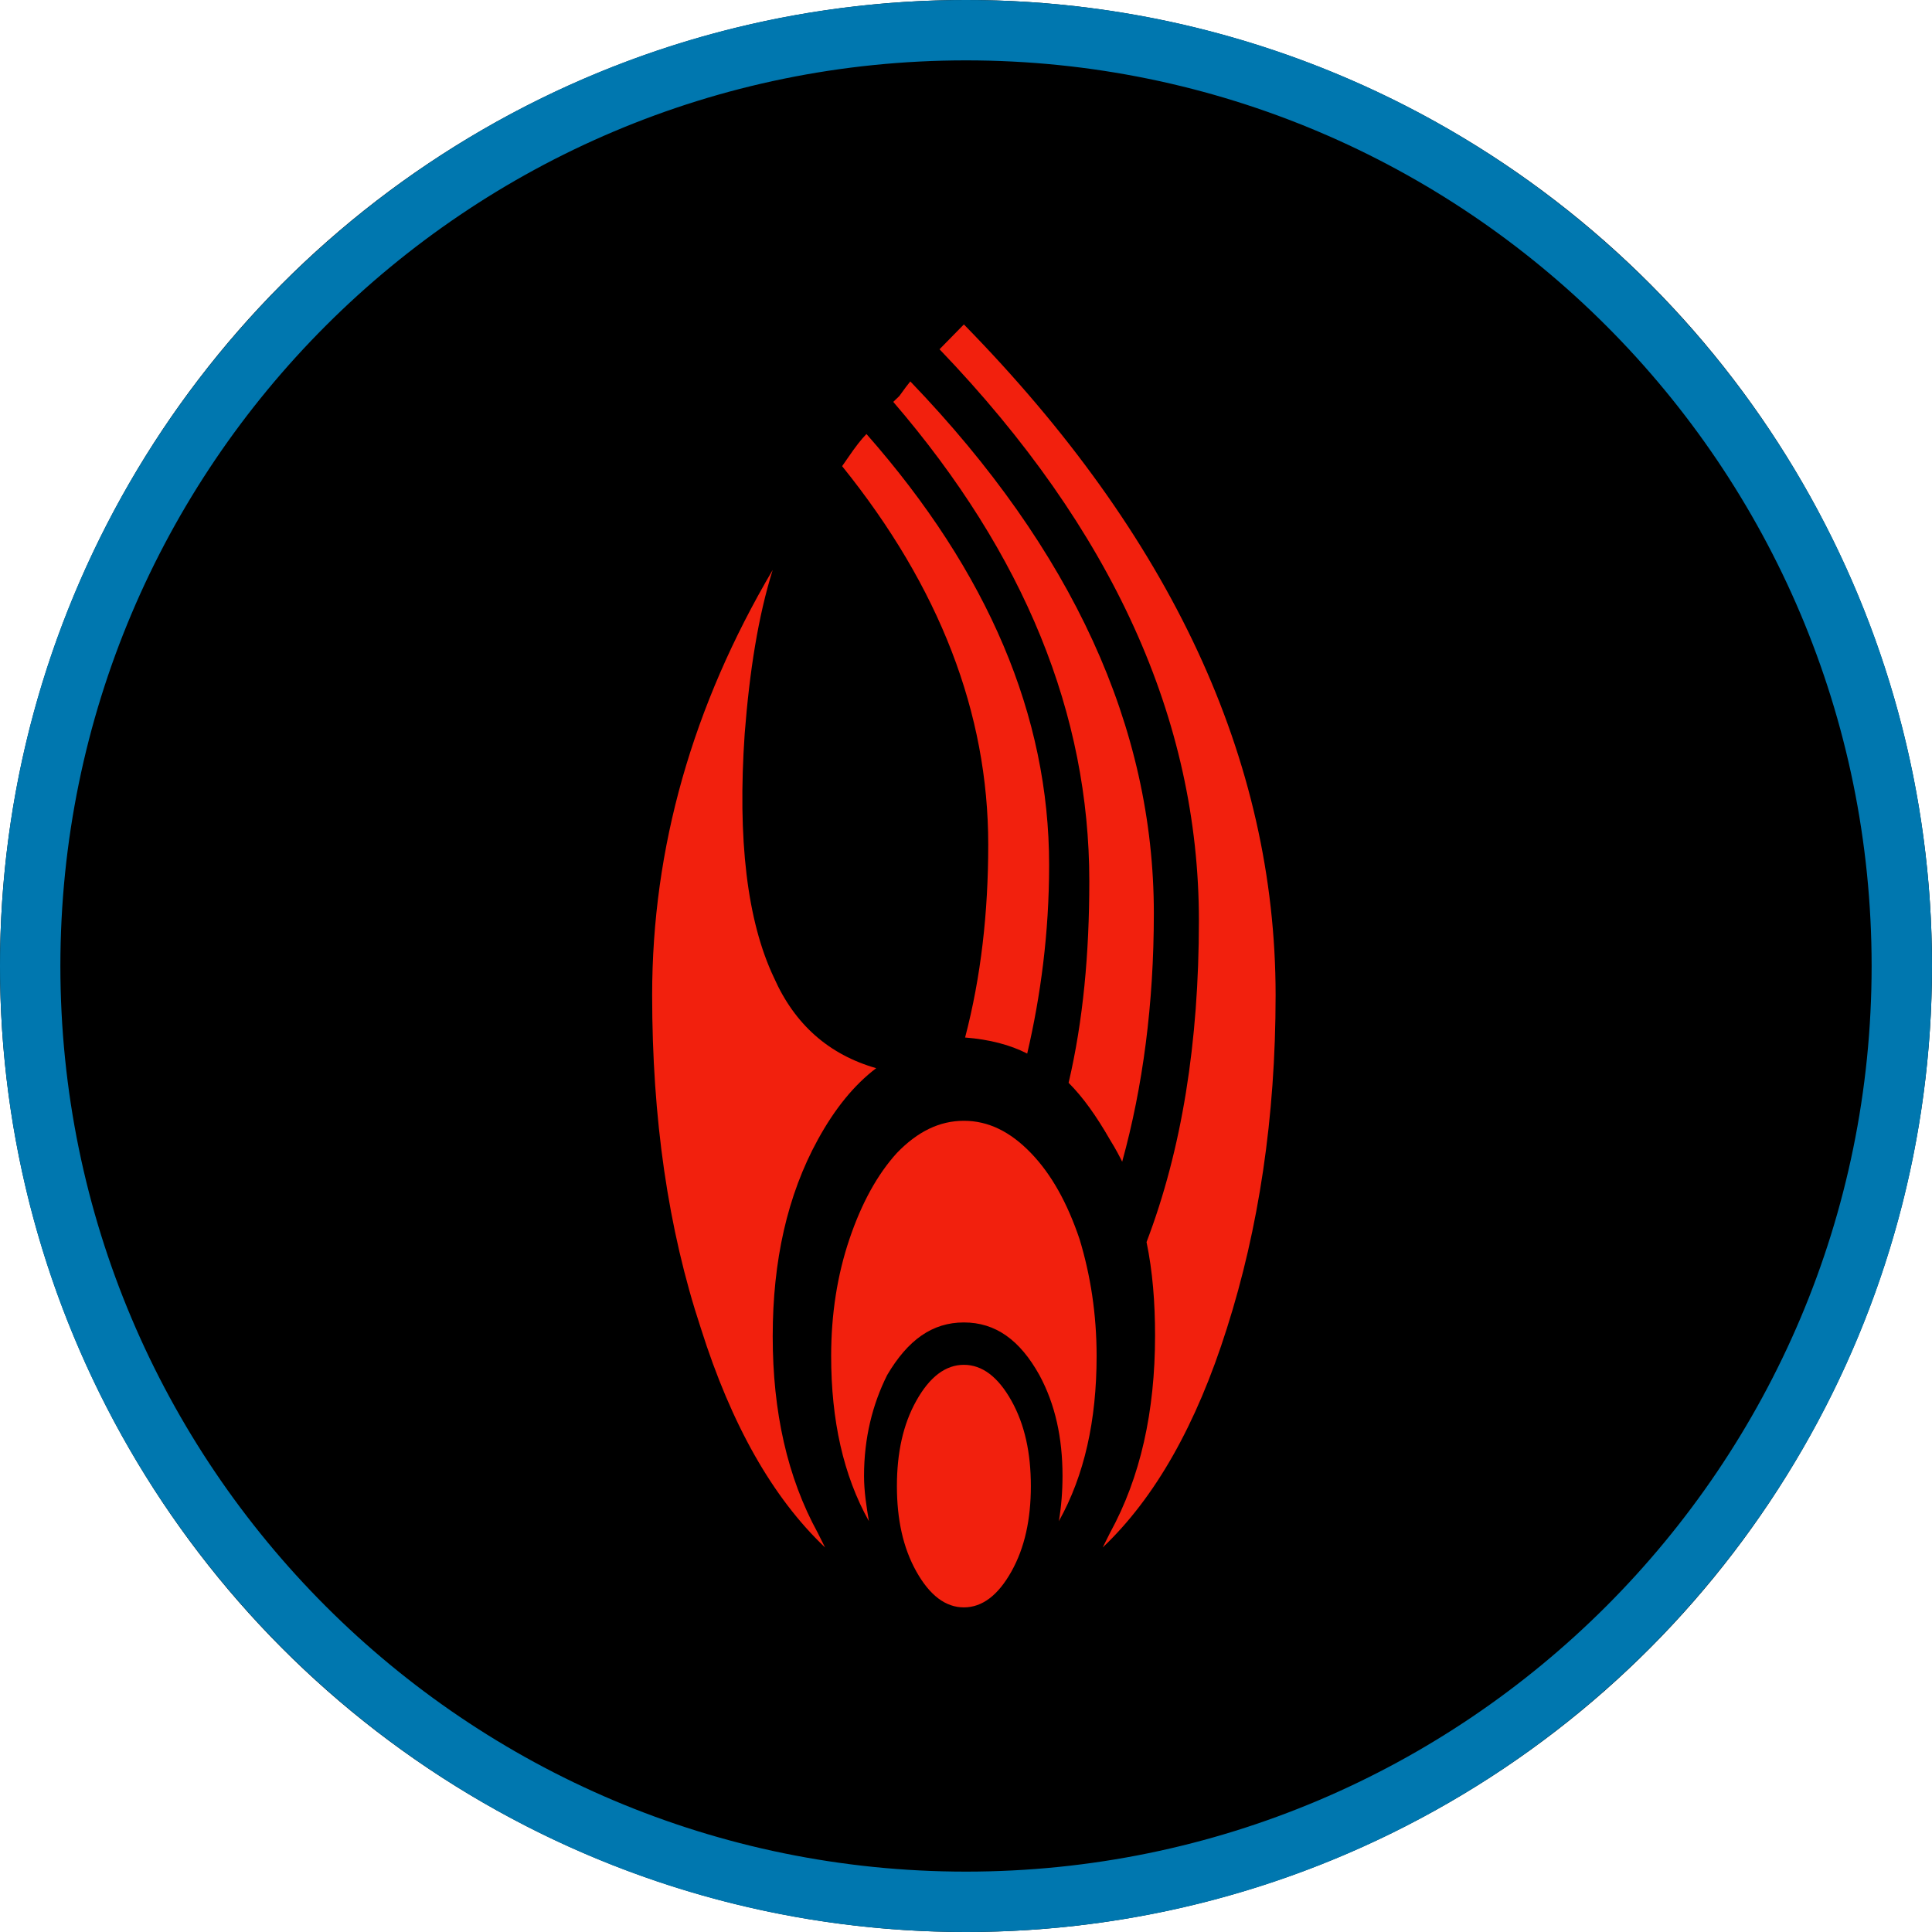 <?xml version="1.0" encoding="UTF-8" standalone="no"?>
<!DOCTYPE svg PUBLIC "-//W3C//DTD SVG 1.1//EN" "http://www.w3.org/Graphics/SVG/1.1/DTD/svg11.dtd">
<svg width="100%" height="100%" viewBox="0 0 256 256" version="1.1" xmlns="http://www.w3.org/2000/svg" xmlns:xlink="http://www.w3.org/1999/xlink" xml:space="preserve" xmlns:serif="http://www.serif.com/" style="fill-rule:evenodd;clip-rule:evenodd;stroke-linejoin:round;stroke-miterlimit:2;">
    <g transform="matrix(1,0,0,1,-3600,-300)">
        <g transform="matrix(1,0,0,1,3600,300)">
            <rect id="ally-borg-token" x="0" y="0" width="256" height="256" style="fill:none;"/>
            <g id="ally-borg-token1" serif:id="ally-borg-token">
                <circle cx="128" cy="128" r="128"/>
                <path d="M128,0C198.645,0 256,57.355 256,128C256,198.645 198.645,256 128,256C57.355,256 0,198.645 0,128C0,57.355 57.355,0 128,0ZM128,8C61.77,8 8,61.77 8,128C8,194.23 61.77,248 128,248C194.23,248 248,194.23 248,128C248,61.77 194.23,8 128,8Z" style="fill:rgb(0,119,175);"/>
                <g transform="matrix(16.135,0,0,16.135,-29412.4,-451.824)">
                    <g id="Borg">
                        <path id="Borg1" serif:id="Borg" d="M1830.03,40.495C1829.82,40.119 1829.72,39.667 1829.72,39.139C1829.72,38.795 1829.77,38.475 1829.87,38.179C1829.97,37.883 1830.1,37.647 1830.26,37.471C1830.43,37.295 1830.61,37.207 1830.81,37.207C1831.01,37.207 1831.19,37.295 1831.36,37.471C1831.53,37.647 1831.66,37.883 1831.76,38.179C1831.85,38.475 1831.9,38.795 1831.9,39.139C1831.9,39.667 1831.8,40.119 1831.59,40.495C1831.61,40.375 1831.62,40.251 1831.62,40.123C1831.62,39.811 1831.56,39.535 1831.43,39.295C1831.27,39.007 1831.07,38.863 1830.81,38.863C1830.55,38.863 1830.35,39.007 1830.18,39.295C1830.06,39.535 1829.99,39.811 1829.99,40.123C1829.99,40.251 1830.01,40.375 1830.03,40.495ZM1829.67,40.711C1829.24,40.303 1828.9,39.703 1828.65,38.911C1828.38,38.095 1828.25,37.183 1828.25,36.175C1828.25,34.967 1828.58,33.803 1829.24,32.683C1829.12,33.067 1829.05,33.515 1829.01,34.027C1828.95,34.899 1829.03,35.567 1829.25,36.031C1829.42,36.415 1829.7,36.663 1830.09,36.775C1829.91,36.911 1829.75,37.107 1829.61,37.363C1829.36,37.819 1829.24,38.357 1829.24,38.977C1829.24,39.597 1829.36,40.135 1829.61,40.591L1829.67,40.711ZM1831.95,40.711C1831.97,40.671 1831.99,40.631 1832.01,40.591C1832.26,40.135 1832.38,39.595 1832.38,38.971C1832.38,38.699 1832.36,38.443 1832.31,38.203C1832.6,37.443 1832.74,36.563 1832.74,35.563C1832.74,33.915 1832.03,32.351 1830.61,30.871L1830.81,30.667C1832.51,32.403 1833.37,34.239 1833.37,36.175C1833.37,37.183 1833.23,38.095 1832.97,38.911C1832.72,39.703 1832.38,40.303 1831.95,40.711ZM1832.11,37.543C1832.09,37.503 1832.06,37.443 1832.01,37.363C1831.9,37.171 1831.79,37.015 1831.67,36.895C1831.79,36.383 1831.84,35.831 1831.84,35.239C1831.84,33.871 1831.31,32.559 1830.23,31.303L1830.28,31.255C1830.32,31.199 1830.35,31.159 1830.37,31.135C1831.7,32.519 1832.37,33.975 1832.37,35.503C1832.37,36.247 1832.28,36.927 1832.11,37.543ZM1831.33,36.655C1831.19,36.583 1831.02,36.539 1830.82,36.523C1830.95,36.027 1831.01,35.499 1831.01,34.939C1831.01,33.859 1830.61,32.823 1829.81,31.831L1829.86,31.759C1829.92,31.671 1829.97,31.607 1830.01,31.567C1831.01,32.703 1831.51,33.883 1831.51,35.107C1831.51,35.667 1831.44,36.183 1831.33,36.655ZM1830.81,41.203C1830.66,41.203 1830.53,41.105 1830.42,40.909C1830.31,40.713 1830.26,40.479 1830.26,40.207C1830.26,39.935 1830.31,39.701 1830.42,39.505C1830.53,39.309 1830.66,39.211 1830.81,39.211C1830.96,39.211 1831.09,39.309 1831.2,39.505C1831.31,39.701 1831.36,39.935 1831.36,40.207C1831.36,40.479 1831.31,40.713 1831.2,40.909C1831.09,41.105 1830.96,41.203 1830.81,41.203Z" style="fill:rgb(242,32,13);fill-rule:nonzero;"/>
                    </g>
                </g>
            </g>
        </g>
    </g>
</svg>
